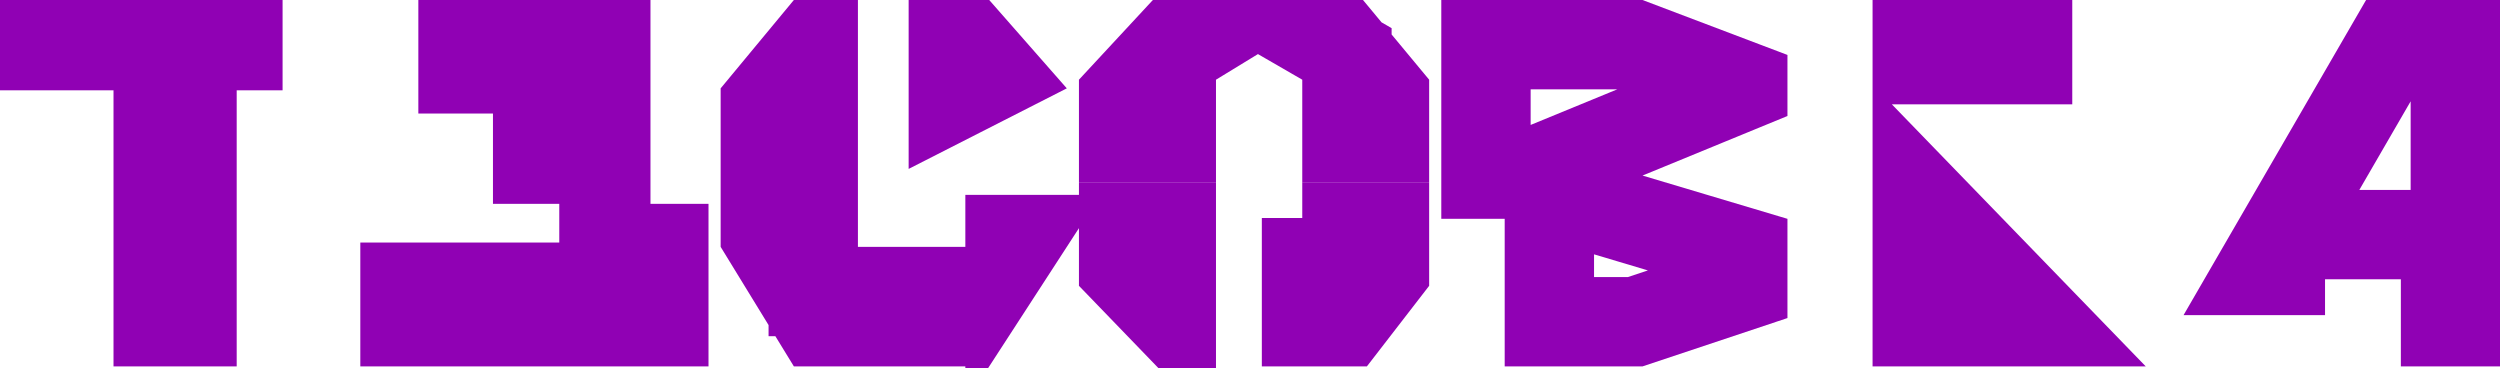 <svg width="1399" height="206" viewBox="0 0 1399 206" fill="none" xmlns="http://www.w3.org/2000/svg">
<path d="M107.451 50.537V180.035H88.522V50.537V25.537H63.522H25V25H133.13V25.537H132.451H107.451V50.537Z" stroke="#9001B4" stroke-width="50"/>
<path d="M371.476 139.069V180.035H226.636V160.728H312.973H337.973V135.728V114.069V89.069H312.973H300.861V63.532V38.532H275.861H259.109V28.878V25H339.003V114.069V139.069H364.003H371.476Z" stroke="#9001B4" stroke-width="50"/>
<path d="M556.97 41.765L533.478 53.73V49.441V25H542.248L556.97 41.765ZM428.275 58.455L455.09 26.1V49.441V138.144V163.144H480.09H540.206H550.951L539.988 180.035H458.255L428.275 131.096V58.455ZM569.828 134.061L565.206 141.182V138.144V134.061H569.828Z" stroke="#9001B4" stroke-width="50"/>
<path d="M774.752 53.626V76.951H753.747V44.604V30.178L744.789 25H750.995L774.752 53.626ZM656.061 25H664.597L655.464 30.577V44.604V76.951H628.779V54.413L656.061 25Z" stroke="#9001B4" stroke-width="50"/>
<path d="M774.752 151.406V126.953H753.747V146.997H731.121V159.938V180.037H752.634L774.752 151.406ZM628.779 149.838L655.464 177.472V159.938V126.953H628.779V149.838Z" stroke="#9001B4" stroke-width="50"/>
<path d="M915.097 180.035H867.025V122.45V108.773L912.007 122.199L975.255 141.078V159.967L915.097 180.035ZM909.655 75.12L855.318 97.45H842.025H835.056H831.548V25H914.578L975.255 48.002V48.161L909.655 75.12Z" stroke="#9001B4" stroke-width="50"/>
<path d="M1072.89 113.281V108.983L1141.73 180.035H1072.89V113.281ZM1072.89 25H1134.64V33.38H1075.23H1072.89V25Z" stroke="#9001B4" stroke-width="50"/>
<path d="M1368.52 156.286V131.286H1343.52H1301.09H1276.9L1338.47 25H1374V180.035H1368.52V156.286ZM1276.09 132.699V151.359H1273.22H1265.28L1276.09 132.699Z" stroke="#9001B4" stroke-width="50"/>
</svg>

